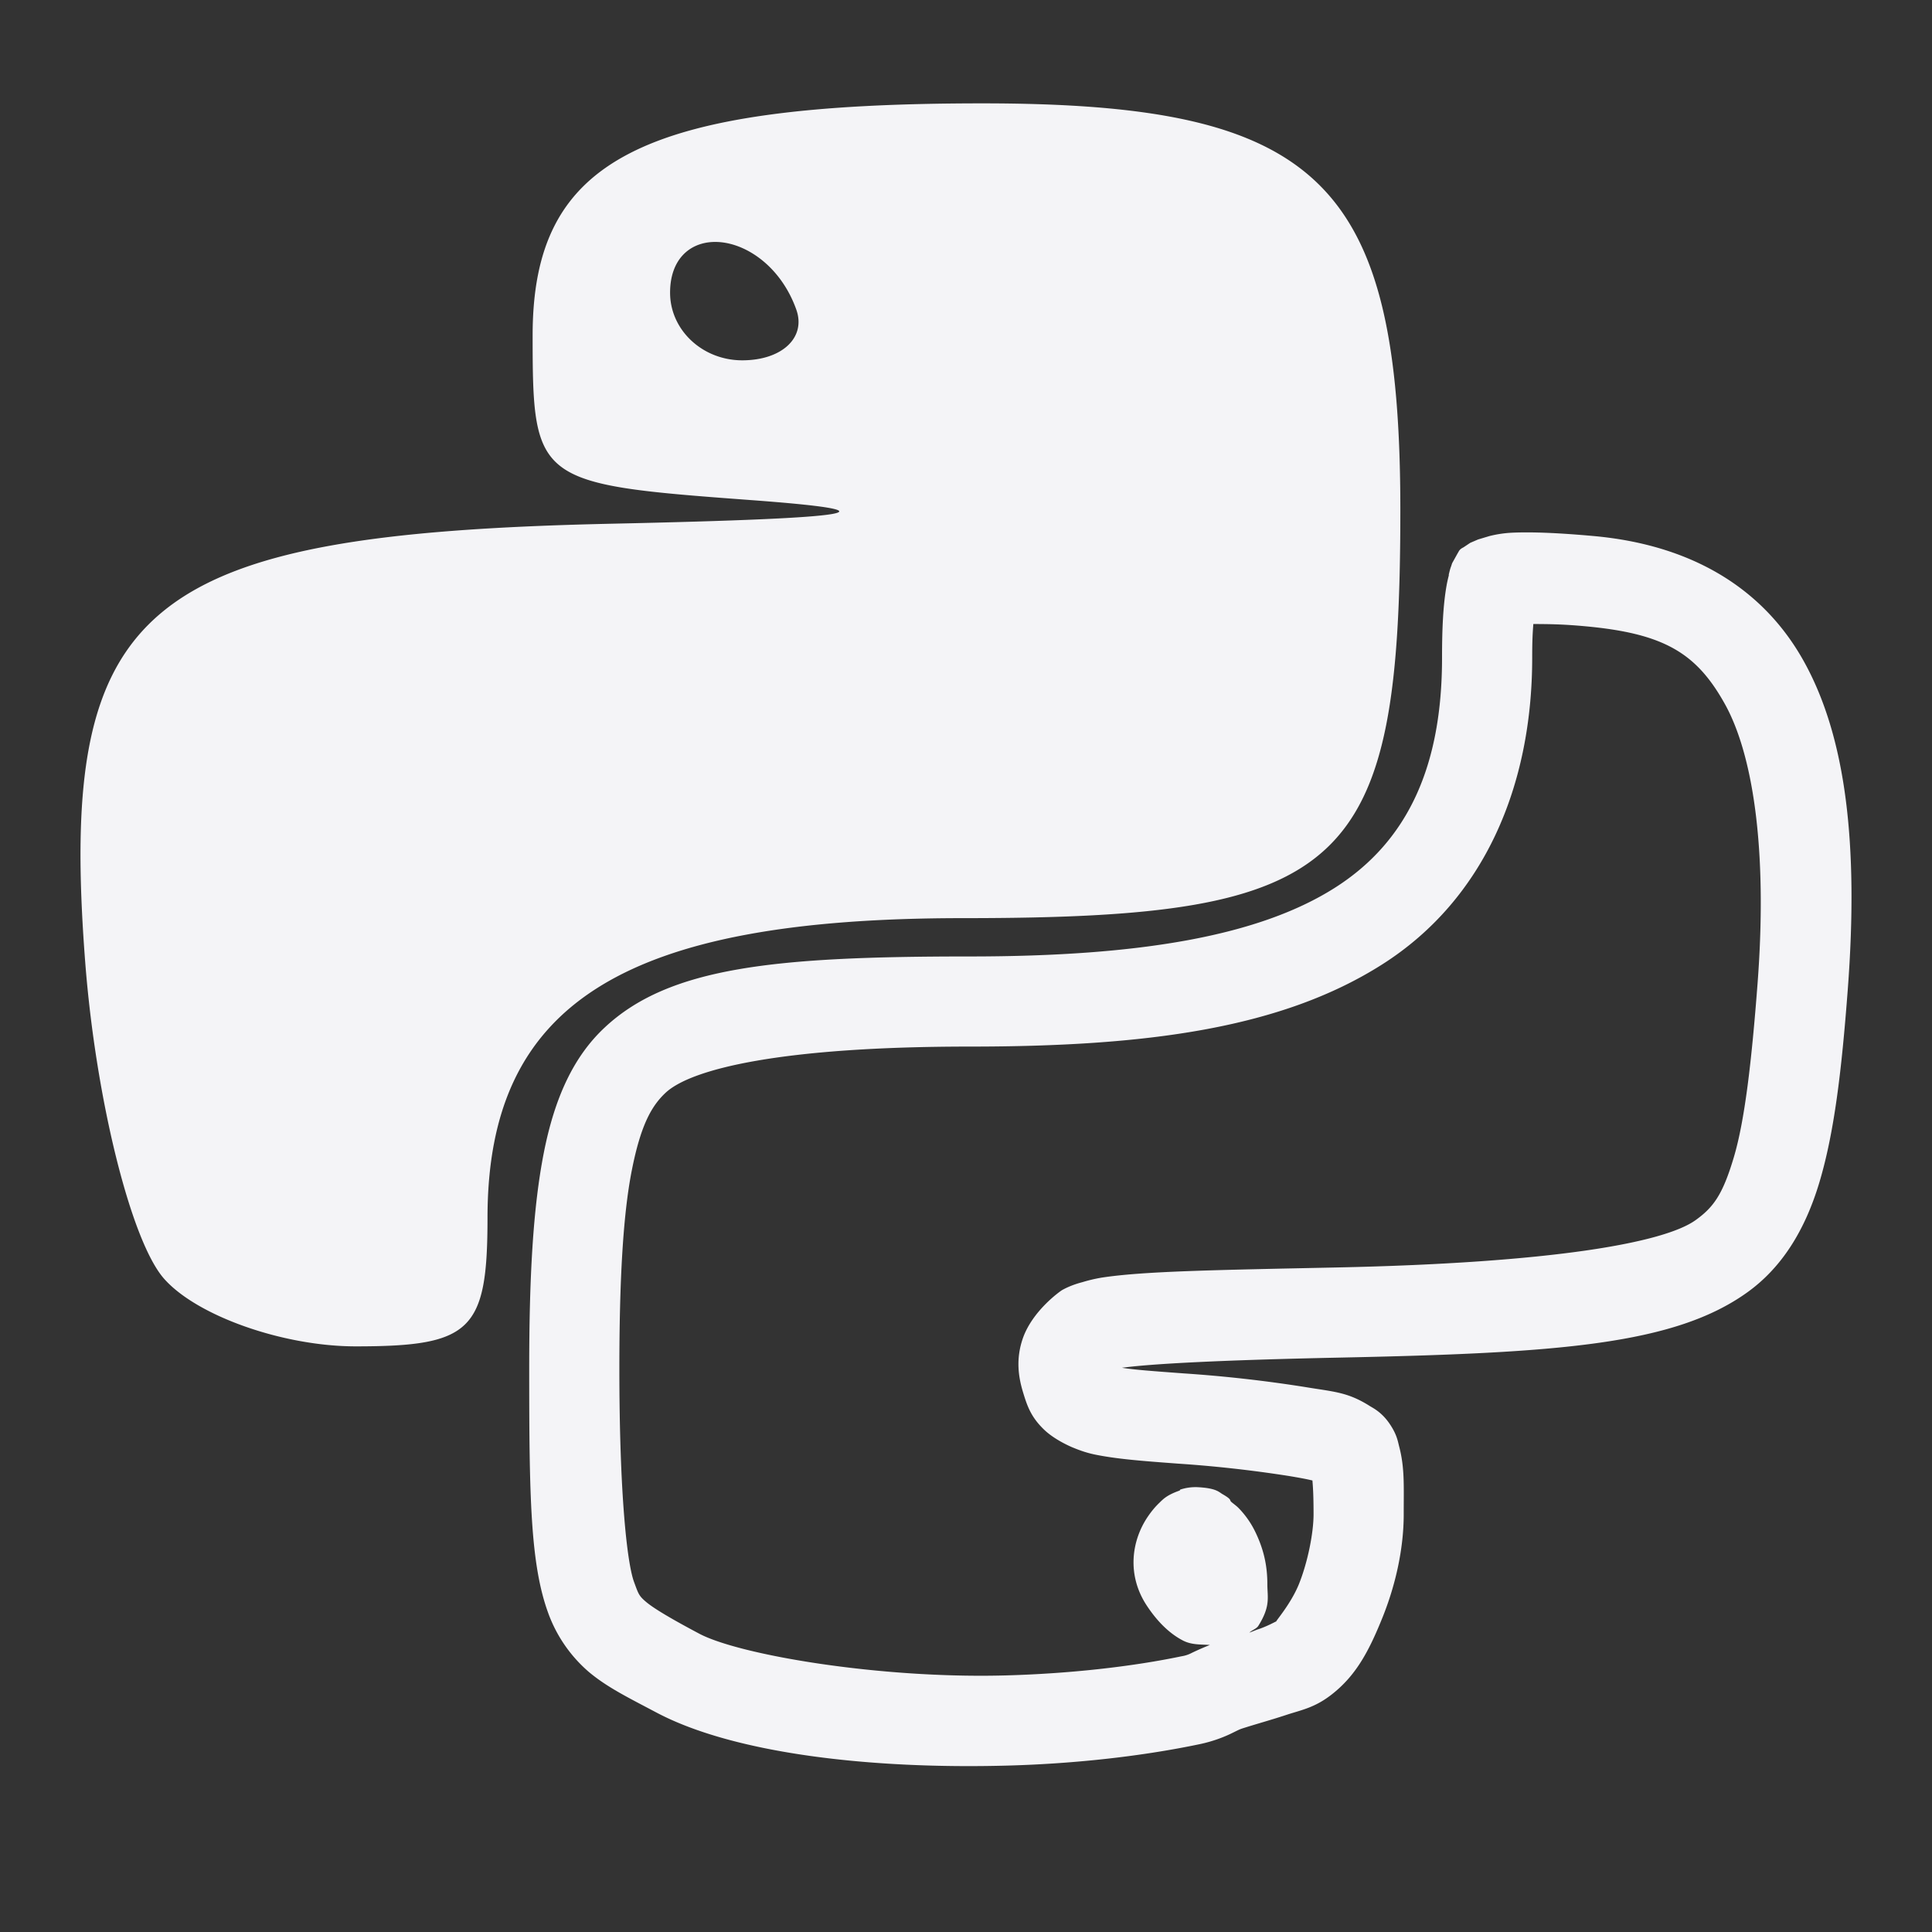 <svg xmlns="http://www.w3.org/2000/svg" width="48" height="48">
    <rect width="100%" height="100%" fill="#333333" stroke="none"/>
    &gt;
    <path d="M24.403 2.568c-8.468 0-11.17 1.39-11.17 5.768 0 3.641.092 3.694 5.403 4.087 3.787.28 2.763.454-3.416.588-11.719.256-13.788 1.998-13.103 10.892.262 3.398 1.14 6.94 1.96 7.867.82.928 2.964 1.68 4.76 1.68 2.87 0 3.275-.383 3.275-3.192 0-5.322 3.367-7.447 11.816-7.447 9.557 0 10.863-1.218 10.863-10.136 0-8.159-1.995-10.107-10.388-10.107zm-6.691 3.444c.751-.032 1.677.57 2.072 1.68.247.695-.356 1.26-1.344 1.26-.988 0-1.792-.753-1.792-1.68 0-.823.48-1.236 1.064-1.26zm19.85 7.223a2.874 2.874 0 0 0-.56.084l-.28.084-.195.084-.168.112s-.055.026-.084.056c-.03.03-.044.069-.056.084l-.14.252c-.008.02-.021.066-.028.084-.027.067-.039.133-.056.196v.028a2.898 2.898 0 0 0-.056.252c-.081.462-.112 1.019-.112 1.792 0 2.654-.823 4.544-2.66 5.712-1.88 1.195-4.825 1.708-9.072 1.708-4.801 0-7.457.254-9.07 1.764-.772.72-1.242 1.737-1.513 3.107-.273 1.385-.364 3.134-.364 5.376 0 3.174.027 4.856.476 6.076a3.51 3.51 0 0 0 1.008 1.455c.456.381.966.63 1.68 1.008 1.934 1.023 5.338 1.41 8.735 1.316 1.694-.047 3.354-.237 4.76-.532.321-.067.59-.173.756-.252.166-.079.215-.11.308-.14.338-.108.724-.214 1.092-.336.368-.121.7-.176 1.12-.504.604-.47.924-1.071 1.26-1.903.33-.816.532-1.72.532-2.576 0-.707.026-1.151-.112-1.68-.035-.134-.056-.308-.252-.588-.196-.28-.414-.38-.476-.42-.561-.355-.898-.354-1.624-.476a33.475 33.475 0 0 0-2.996-.336c-.788-.058-1.224-.09-1.54-.14.715-.098 2.416-.19 5.376-.252 5.45-.113 8.344-.316 10.163-1.624.855-.614 1.435-1.543 1.792-2.744.366-1.23.548-2.752.7-4.76.276-3.637-.046-6.297-1.092-8.175-1.016-1.825-2.802-2.888-5.208-3.108-.868-.079-1.542-.107-2.043-.084zm.533 2.268c.336.003.676 0 1.287.056 1.963.18 2.766.663 3.472 1.932.677 1.216 1.07 3.536.812 6.944-.149 1.96-.32 3.409-.588 4.311-.276.931-.505 1.247-.952 1.568-.783.563-3.561 1.064-8.931 1.176-3.063.064-4.79.093-5.824.252a3.8 3.8 0 0 0-.476.112c-.033.01-.267.064-.504.196-.053.03-.742.517-.98 1.204-.177.514-.107.956 0 1.316.108.36.202.636.532.952.306.293.796.476.728.448.183.077.365.134.532.168.541.11 1.138.157 2.044.224a31.21 31.21 0 0 1 2.772.308c.438.073.504.094.588.112.012.153.028.343.028.84 0 .465-.145 1.192-.364 1.736-.2.493-.587.928-.56.924-.029.01-.221.12-.448.196-.065.02-.152.061-.224.084.077-.068.178-.096.224-.168.31-.495.224-.709.224-1.036 0-.457-.088-.868-.308-1.316a2.24 2.24 0 0 0-.392-.56c-.063-.068-.143-.121-.196-.168-.053-.048.03-.05-.224-.196-.084-.049-.148-.142-.588-.168a1.203 1.203 0 0 0-.448.056c-.024.007-.007.02-.028.028-.323.115-.406.214-.504.308-.104.1-.194.21-.28.336-.406.596-.53 1.45-.028 2.212.265.402.567.696.896.867.22.115.452.096.672.112a6.752 6.752 0 0 0-.448.196.805.805 0 0 1-.252.084c-1.24.26-2.798.433-4.368.476-3.128.087-6.618-.508-7.615-1.035-.693-.367-1.124-.624-1.316-.784-.192-.161-.197-.205-.308-.504-.171-.465-.364-2.17-.364-5.292 0-2.181.09-3.82.308-4.928.221-1.121.486-1.6.84-1.932.636-.595 2.885-1.148 7.56-1.148 4.413 0 7.747-.454 10.247-2.043 2.543-1.617 3.724-4.448 3.724-7.616 0-.429.01-.585.028-.84z" fill="#f4f4f7"/>
</svg>
